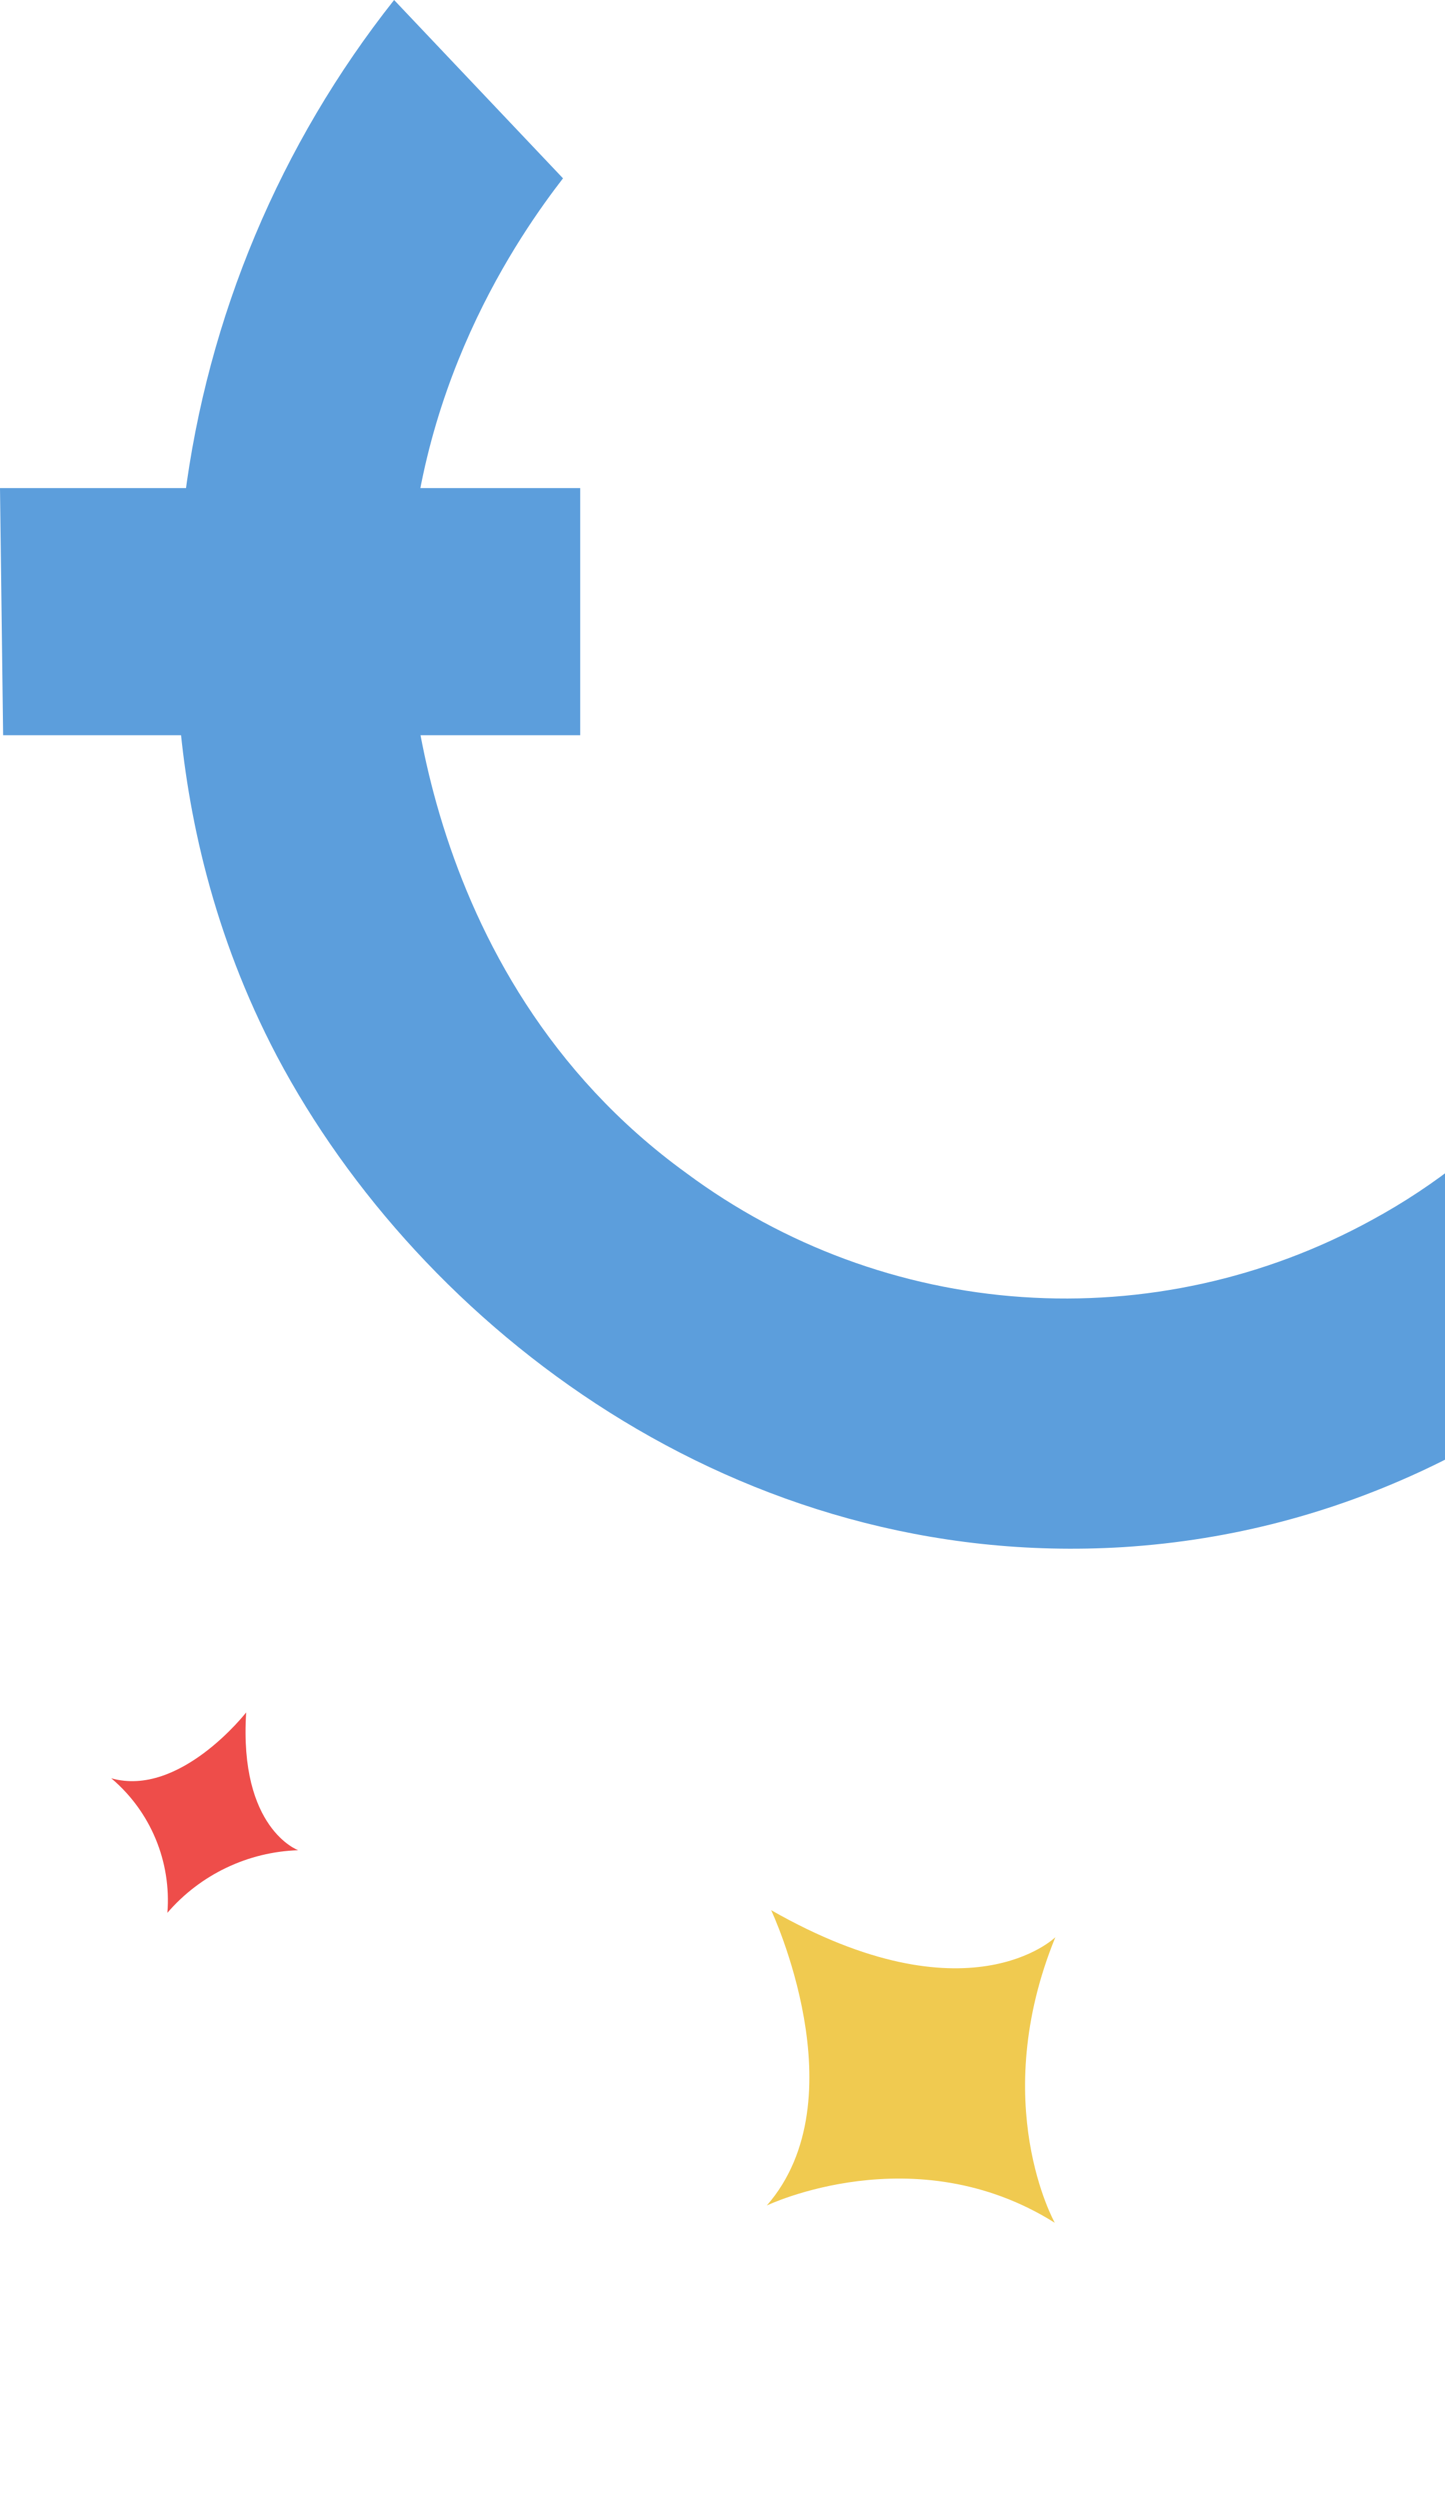 <svg width="85" height="147" viewBox="0 0 85 147" fill="none" xmlns="http://www.w3.org/2000/svg">
<path d="M66.052 90.982C43.421 92.362 24.747 78.103 16.283 62.096C8.74 47.745 10.304 33.762 10.856 29.346C12.211 18.623 16.474 8.474 23.183 0L33.118 10.487C30.634 13.707 24.103 22.906 24.011 35.877C23.919 37.257 24.103 57.22 40.386 68.995C46.135 73.259 52.987 75.785 60.128 76.274C67.269 76.763 74.401 75.195 80.679 71.755C96.134 63.384 100.273 46.641 101.009 43.421H114.9C114.101 51.103 111.619 58.516 107.633 65.131C106.253 67.431 92.454 89.326 66.052 90.982Z" fill="#5C9EDC"/>
<path d="M34.13 43.237H0.184L0 28.702H34.13V43.237Z" fill="#5C9EDC"/>
<path d="M45.362 112.33C45.362 112.33 50.586 123.422 45.106 129.698C45.106 129.698 53.803 125.53 62.047 130.715C62.047 130.715 58.091 123.688 62.08 113.921C62.08 113.921 56.954 118.946 45.362 112.33Z" fill="#F0CA50"/>
<path d="M14.481 100.701C14.481 100.701 10.577 105.721 6.543 104.573C7.683 105.534 8.577 106.753 9.151 108.13C9.726 109.506 9.964 110.999 9.846 112.486C10.804 111.374 11.983 110.472 13.307 109.839C14.632 109.205 16.074 108.853 17.541 108.805C17.541 108.805 14.047 107.547 14.481 100.701Z" fill="#EE4D4A"/>
</svg>
